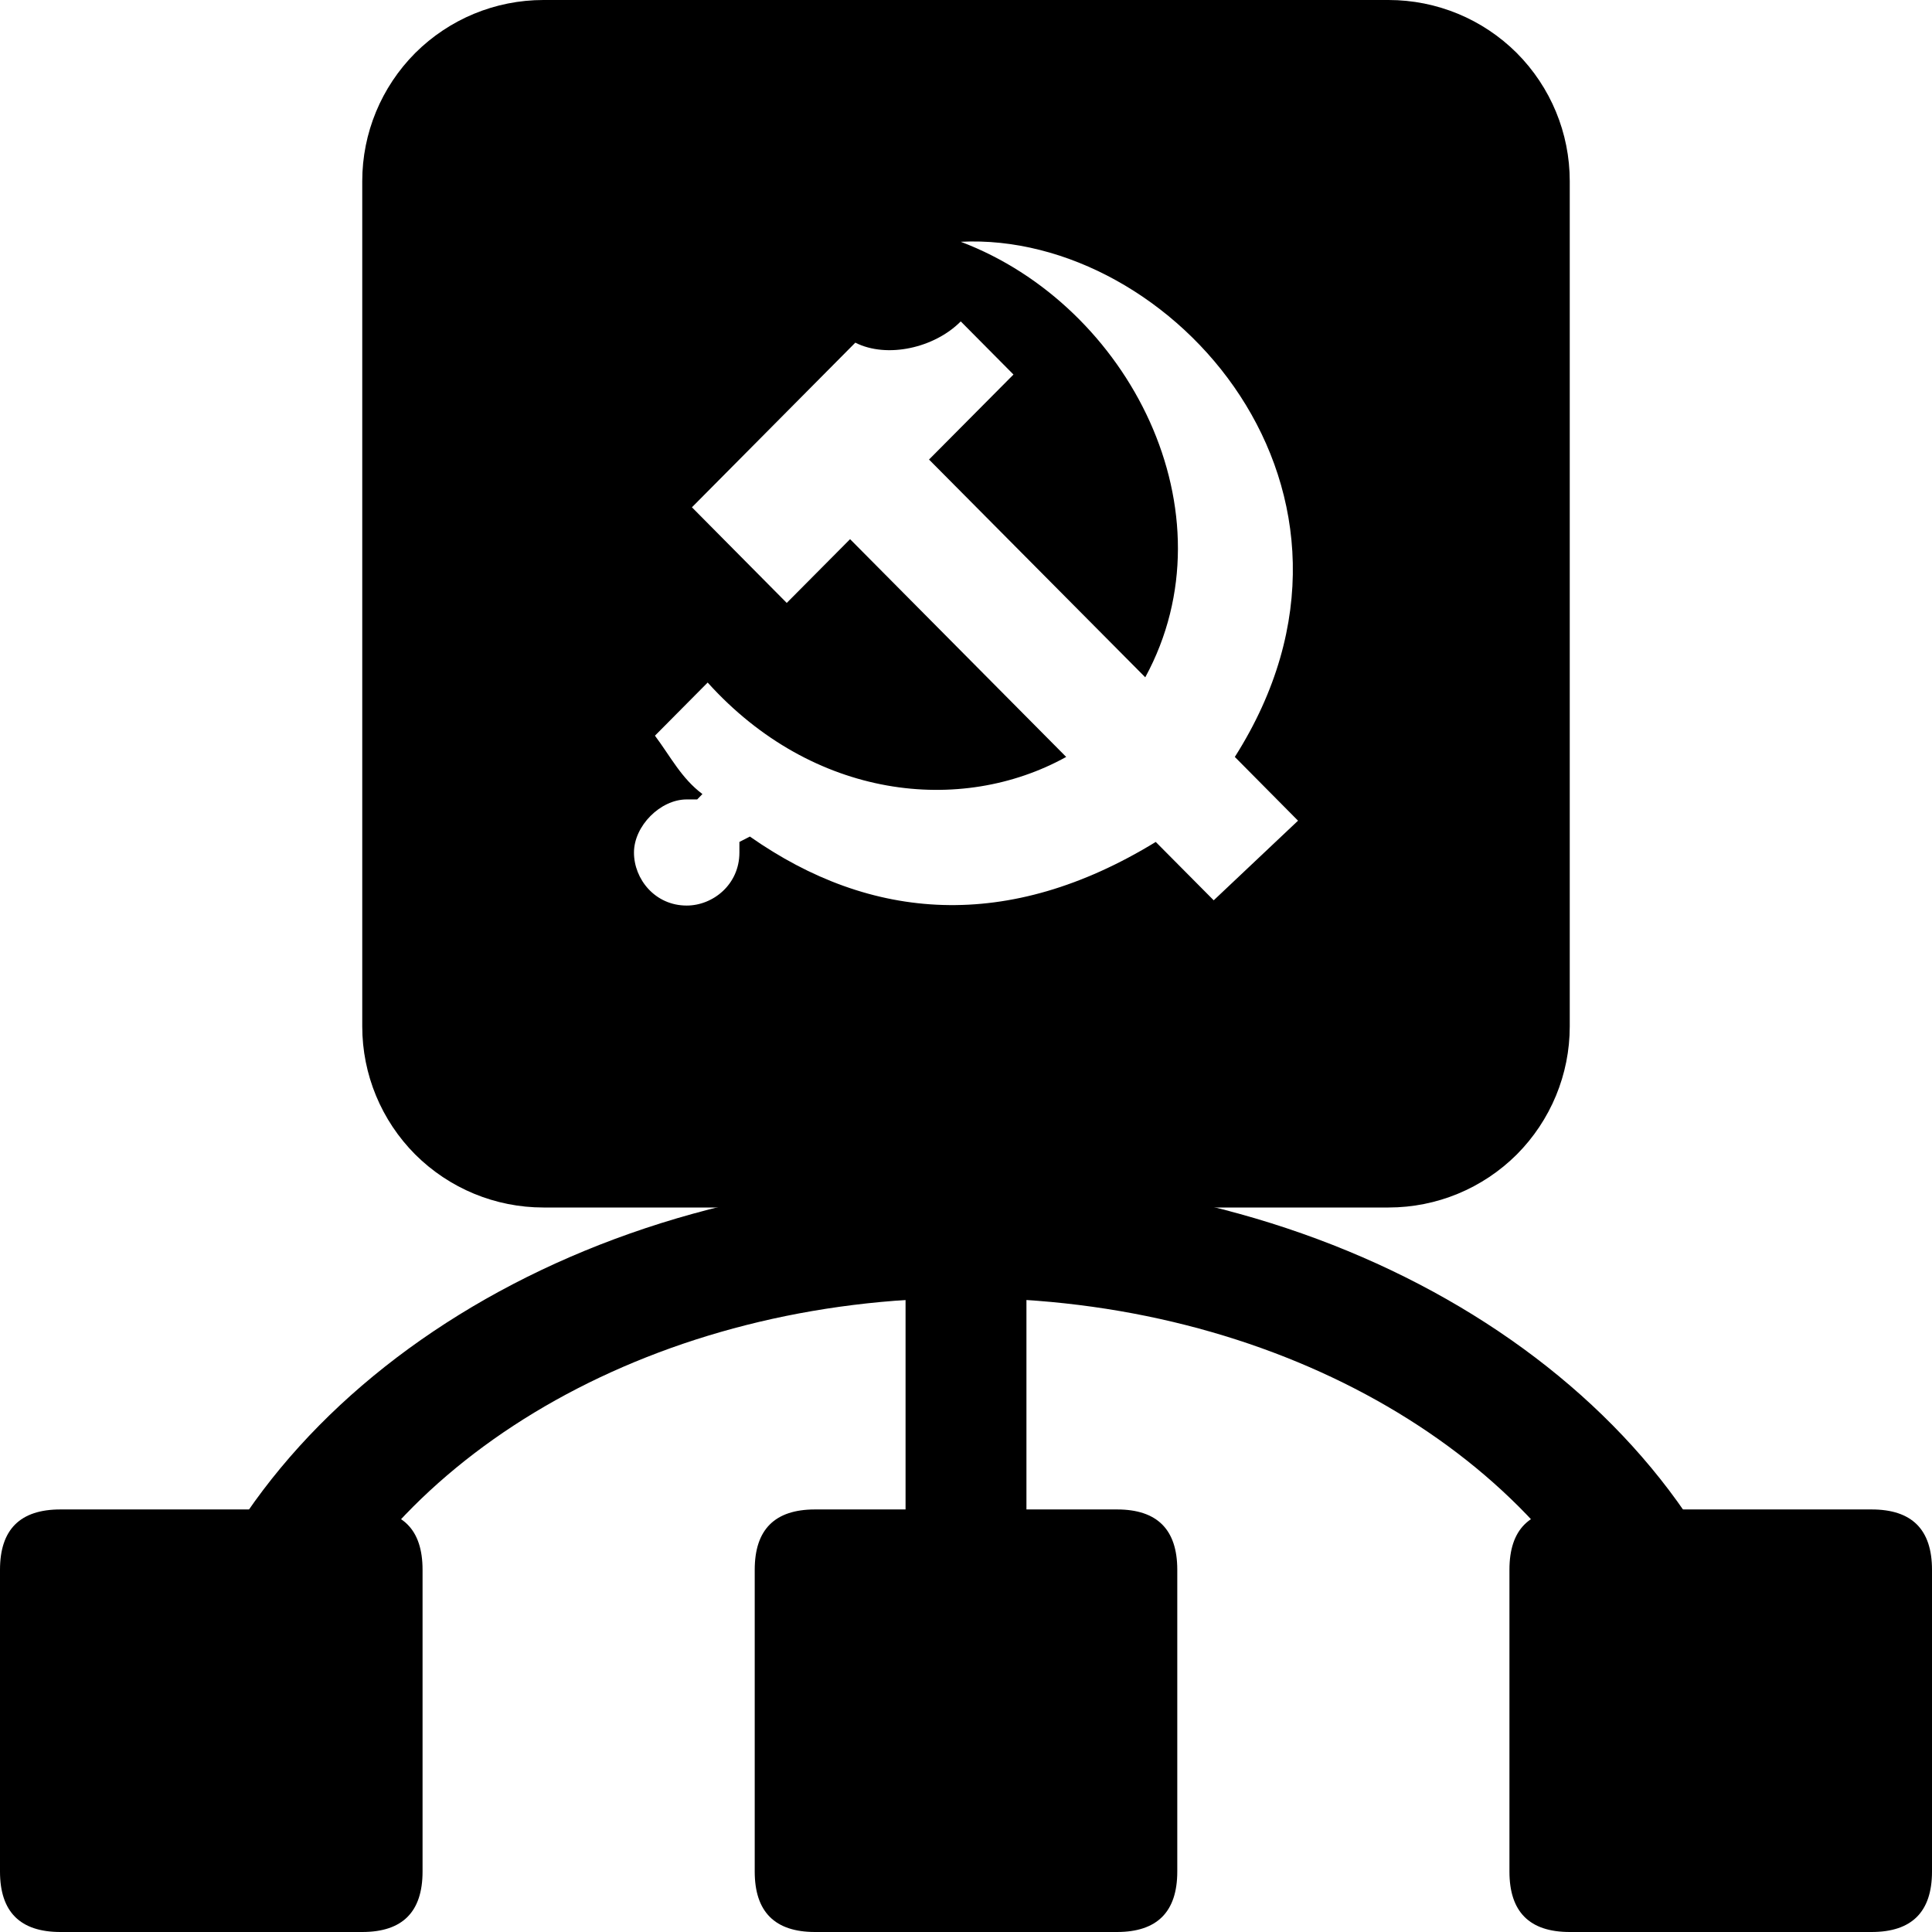 <svg width="14" height="14" viewBox="0 0 14 14" fill="none" xmlns="http://www.w3.org/2000/svg">
<path d="M3.938 0H10.062C10.411 0 10.744 0.138 10.991 0.384C11.237 0.631 11.375 0.964 11.375 1.312V7.438C11.375 7.786 11.237 8.119 10.991 8.366C10.744 8.612 10.411 8.75 10.062 8.75H3.938C3.589 8.75 3.256 8.612 3.009 8.366C2.763 8.119 2.625 7.786 2.625 7.438V1.312C2.625 0.964 2.763 0.631 3.009 0.384C3.256 0.138 3.589 0 3.938 0ZM6.962 1.752C8.184 2.214 8.948 3.715 8.299 4.908L6.732 3.33L7.344 2.714L6.962 2.329C6.771 2.522 6.427 2.599 6.198 2.483L5.014 3.676L5.701 4.369L6.16 3.907L7.726 5.485C6.962 5.908 5.892 5.793 5.128 4.946L4.746 5.331C4.861 5.485 4.937 5.639 5.09 5.754L5.052 5.793H4.976C4.785 5.793 4.594 5.985 4.594 6.178C4.594 6.37 4.746 6.562 4.976 6.562C5.167 6.562 5.358 6.409 5.358 6.178V6.101L5.434 6.062C6.312 6.678 7.306 6.755 8.375 6.101L8.795 6.524L9.406 5.947L8.948 5.485C10.17 3.561 8.49 1.675 6.962 1.752ZM0.438 10.938H2.625C2.917 10.938 3.062 11.083 3.062 11.375V13.562C3.062 13.854 2.917 14 2.625 14H0.438C0.146 14 0 13.854 0 13.562V11.375C0 11.083 0.146 10.938 0.438 10.938ZM5.906 10.938H8.094C8.385 10.938 8.531 11.083 8.531 11.375V13.562C8.531 13.854 8.385 14 8.094 14H5.906C5.615 14 5.469 13.854 5.469 13.562V11.375C5.469 11.083 5.615 10.938 5.906 10.938ZM11.375 10.938H13.562C13.854 10.938 14 11.083 14 11.375V13.562C14 13.854 13.854 14 13.562 14H11.375C11.083 14 10.938 13.854 10.938 13.562V11.375C10.938 11.083 11.083 10.938 11.375 10.938Z" fill="currentColor"/>
<path d="M6.562 7.219H7.438V12.469H6.562V7.219Z" fill="currentColor"/>
<path d="M1.262 12.031C1.893 10.022 4.223 8.531 7 8.531C9.777 8.531 12.107 10.022 12.738 12.031H11.778C11.115 10.507 9.226 9.406 7 9.406C4.774 9.406 2.885 10.507 2.222 12.031H1.262Z" fill="currentColor"/>
</svg>
